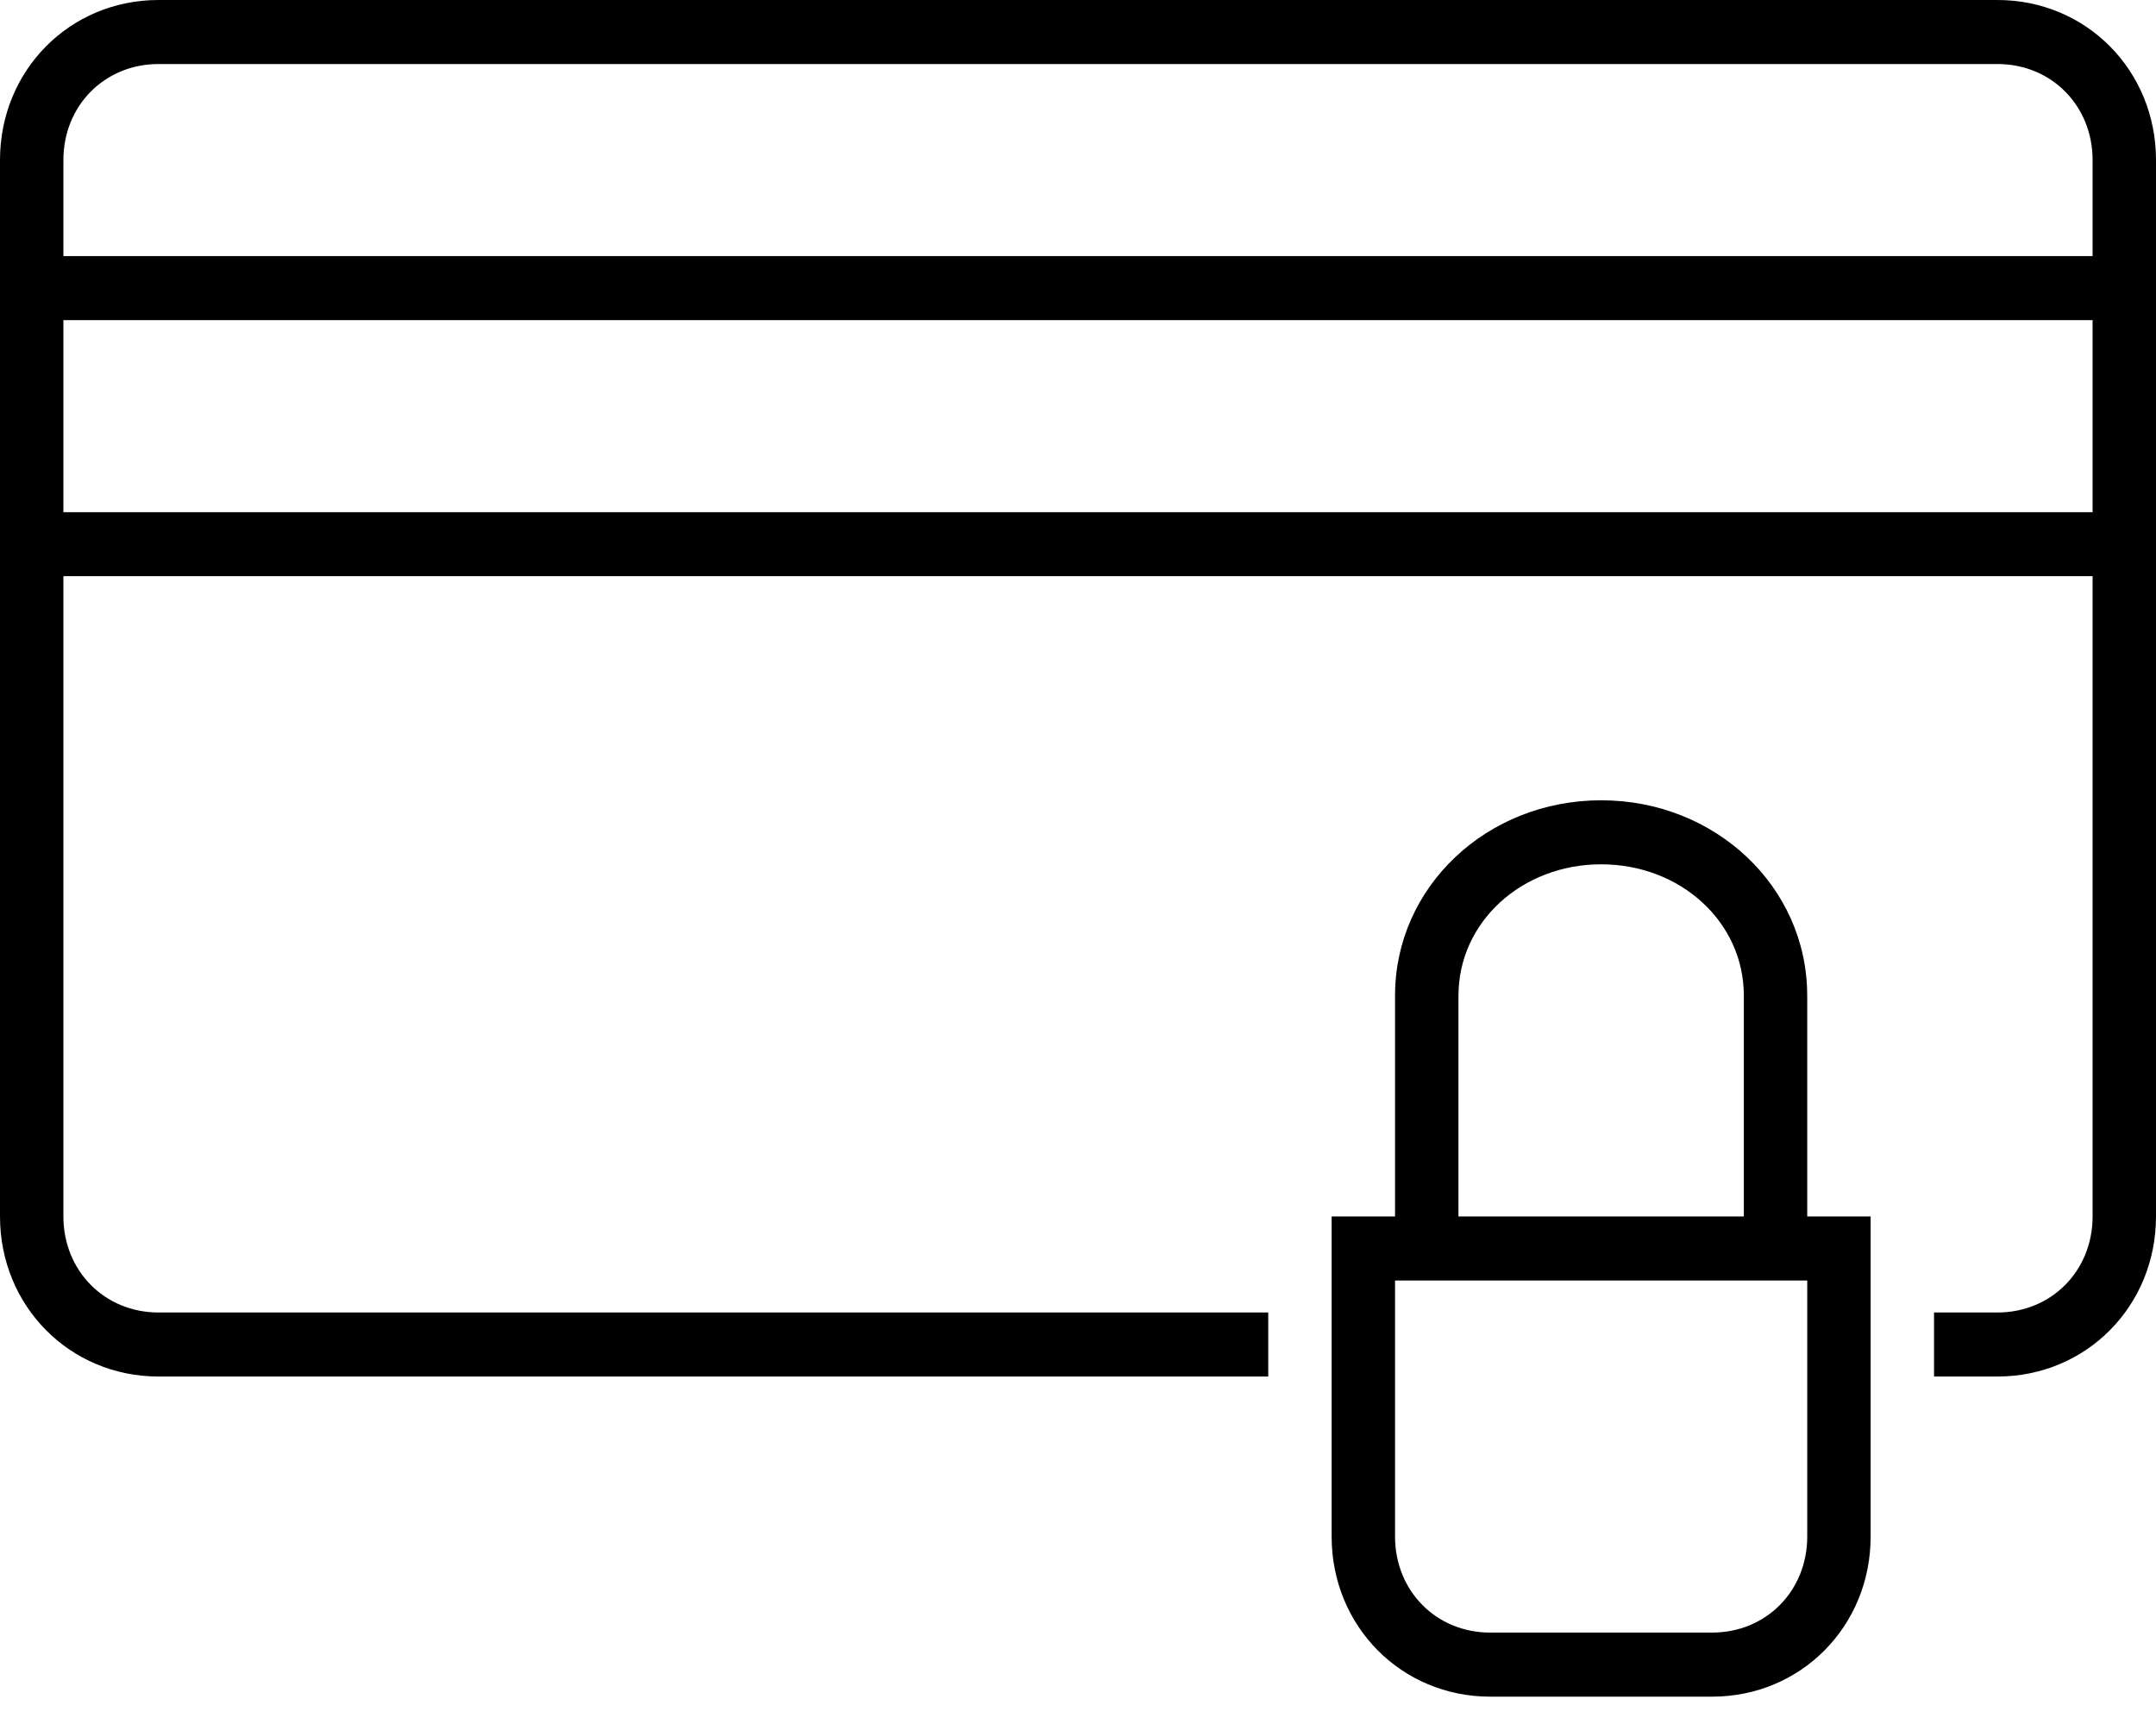 <svg width="59" height="47" viewBox="0 0 59 47" xmlns="http://www.w3.org/2000/svg"><title>0AAC8842-101B-4021-AAB9-517382DE84FA</title><path d="M54.662 0H4.338C1.908 0 0 1.927 0 4.38v28.907c0 2.452 1.909 4.38 4.338 4.38h30.368v-1.752H4.338c-1.475 0-2.603-1.14-2.603-2.628v-17.52h55.53v17.52c0 1.489-1.128 2.628-2.603 2.628h-1.736v1.752h1.736c2.43 0 4.338-1.928 4.338-4.38V4.38C59 1.927 57.091 0 54.662 0zm2.603 14.015H1.735V8.76h55.53v5.255zm0-7.007H1.735V4.38c0-1.49 1.128-2.628 2.603-2.628h50.324c1.475 0 2.603 1.139 2.603 2.628v2.628zm-7.81 20.235c0-2.979-2.515-5.344-5.639-5.344-3.123 0-5.64 2.365-5.64 5.344v6.044h-1.735v8.76c0 2.452 1.909 4.38 4.338 4.38h6.074c2.43 0 4.338-1.928 4.338-4.38v-8.76h-1.735v-6.044zm-9.543 0c0-2.015 1.735-3.592 3.904-3.592 2.17 0 3.905 1.577 3.905 3.592v6.044h-7.81v-6.044zm9.544 14.803c0 1.49-1.128 2.628-2.603 2.628h-6.074c-1.475 0-2.603-1.138-2.603-2.628V35.04h11.28v7.007z" fill-rule="nonzero" fill="#000"/></svg>